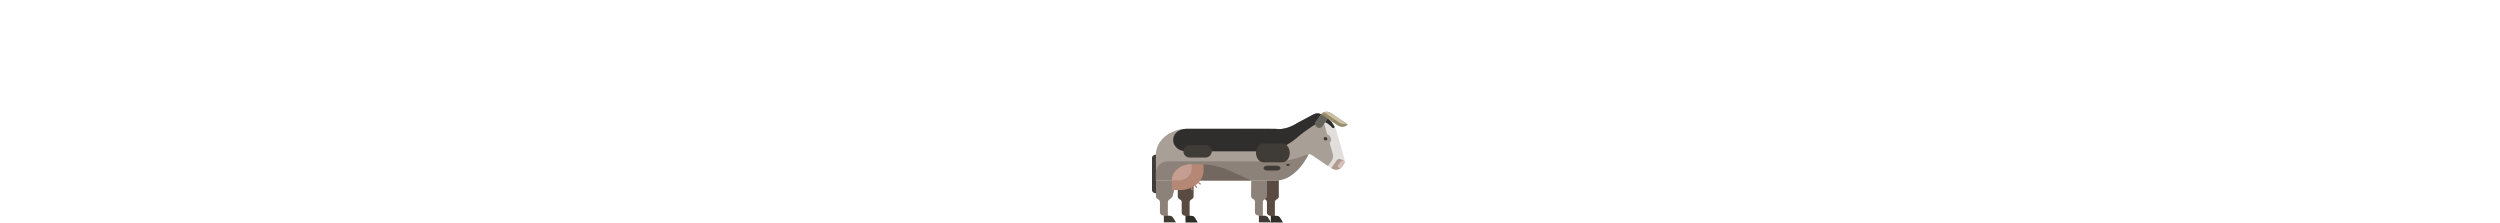 <?xml version="1.0" encoding="utf-8"?>
<svg version="1.1" id="Layer_1" width="100%" height="100%" viewBox="0 828.166 1332.014 118.841" enable-background="new 0 0 1332.014 947.007" style="width:100%;height:100%;display:block" xmlns="http://www.w3.org/2000/svg">
  <g id="cow_2" class="s-cow-move-right" transform="matrix(0.514, 0, 0, 0.514, 584.337, 523.916)" style="">
    <path class="s-cow-move-tale" fill="#3F3B37" d="M65.528,788.958c0,1.846-1.839,3.342-4.109,3.342l0,0c-2.268,0-4.109-1.496-4.109-3.342v-33.445 c0-1.846,1.839-3.345,4.109-3.345h4.109V788.958z"/>
    <g id="legs_2_">
      <g id="lower_right_2_" class="s-cow-move-leg-lower">
        <path fill="#594B42" d="M83.989,772.236v23.409c0,1.229,0.815,2.304,2.028,2.887c1.275,0.606,2.081,1.701,2.081,2.904v10.929 c0,1.852,1.839,3.347,4.108,3.347v6.689h12.323l-2.972-4.838c-0.696-1.137-2.118-1.852-3.674-1.852h-1.57v-14.274 c0-1.204,0.807-2.293,2.081-2.904c1.213-0.582,2.029-1.655,2.029-2.886v-23.411H83.99l0,0H83.989z"/>
        <path fill="#302C28" d="M97.907,815.71c1.556,0,2.978,0.716,3.674,1.853l2.972,4.836H92.23v-6.688H97.907L97.907,815.71z"/>
      </g>
      <g id="lower_left_2_" class="s-cow-move-leg-lower">
        <path fill="#594B42" d="M188.769,795.647c0,1.229-0.814,2.304-2.028,2.885c-1.274,0.609-2.081,1.701-2.081,2.904v14.274h1.569 c1.557,0,2.979,0.716,3.675,1.849l2.972,4.841h-12.325v-6.689c-2.267,0-4.107-1.495-4.107-3.346v-10.931 c0-1.201-0.807-2.292-2.08-2.902c-1.213-0.585-2.029-1.657-2.029-2.887v-23.409h16.434L188.769,795.647L188.769,795.647z"/>
        <path fill="#302C28" d="M186.229,815.71h-5.677v6.688h12.324l-2.972-4.836C189.208,816.425,187.787,815.71,186.229,815.71z"/>
      </g>
      <g id="uppper_right_2_" class="s-cow-move-leg-upper">
        <path fill="#8C8279" d="M61.418,774.315v21.264c0,1.218,0.817,2.283,2.029,2.857c1.273,0.608,2.078,1.689,2.078,2.884v10.836 c0,1.834,1.843,3.318,4.111,3.318v6.637h12.323l-2.972-4.798c-0.696-1.128-2.118-1.836-3.675-1.836h-1.569v-14.156 c0-1.191,0.805-2.276,2.081-2.881c1.213-0.576,3.094-2.746,3.094-3.966c0,0,0.595-2.175,1.316-5.323 c0.869-3.788,1.725-14.836,1.725-14.836c0-8.368-5.013-12.265-11.498-11.72C67.832,762.816,61.422,759.887,61.418,774.315z"/>
        <path fill="#423B34" d="M69.635,815.71v6.688h12.324l-2.97-4.836c-0.697-1.137-2.119-1.853-3.675-1.853H69.635L69.635,815.71z"/>
      </g>
      <g id="upper_left_2_" class="s-cow-move-leg-upper">
        <path fill="#8C8279" d="M160.102,784.362l-0.092,10.917c-0.01,1.228,0.799,2.309,2.006,2.903 c1.269,0.622,2.067,1.721,2.057,2.924l-0.091,10.932c-0.015,1.849,1.812,3.361,4.081,3.383l-0.056,6.69l12.323,0.12 l-2.932-4.869c-0.685-1.14-2.102-1.873-3.659-1.889l-1.57-0.014l0.119-14.271c0.01-1.205,0.824-2.289,2.104-2.89 c1.218-0.564,2.042-1.633,2.052-2.862l0.139-16.721h0.002c0-0.007,0.003-0.015,0.003-0.022c0.03-0.302,0.048-0.611,0.05-0.925 c0.042-4.98-3.617-9.057-8.167-9.099c-4.313-0.042-7.883,3.549-8.284,8.162c-0.005,0.076-0.011,0.15-0.017,0.226l-0.062,7.303 h-0.007V784.362L160.102,784.362z"/>
        <path fill="#423B34" d="M177.581,817.559l2.972,4.84h-12.324v-6.691h5.676C175.462,815.71,176.885,816.425,177.581,817.559z"/>
      </g>
    </g>
    <path fill="#E2DEDC" d="M61.421,752.168v26.759h123.239c0.104,0,0.211,0,0.316-0.004c0.083,0,0.164-0.002,0.247-0.005 c0.043,0,0.087-0.003,0.126-0.003c0.193-0.005,0.386-0.011,0.579-0.018c0.11-0.004,0.22-0.009,0.331-0.014 c0.04-0.003,0.08-0.006,0.12-0.008c0.06-0.003,0.118-0.006,0.177-0.011c0.207-0.01,0.41-0.026,0.615-0.045 c0.014-0.002,0.023-0.002,0.032-0.002c0.038-0.003,0.075-0.005,0.113-0.011c0.027,0,0.051-0.003,0.075-0.009 c0.136-0.011,0.273-0.021,0.407-0.036c0.097-0.009,0.191-0.017,0.284-0.028c0.081-0.011,0.161-0.021,0.242-0.03 c0.147-0.015,0.294-0.036,0.442-0.057c0.035-0.007,0.07-0.011,0.107-0.016c0.035-0.007,0.069-0.011,0.104-0.016 s0.067-0.012,0.097-0.014c0.163-0.024,0.327-0.05,0.491-0.076c0.03-0.005,0.059-0.011,0.089-0.016 c0.391-0.063,0.78-0.137,1.164-0.219c0.394-0.081,0.786-0.17,1.168-0.269c0.58-0.148,1.152-0.311,1.71-0.493 c0.123-0.039,0.244-0.078,0.364-0.12c0.25-0.08,0.496-0.167,0.743-0.26c0.167-0.061,0.335-0.127,0.503-0.189 c0.021-0.011,0.042-0.019,0.063-0.025c0.172-0.069,0.341-0.138,0.51-0.208c0.164-0.066,0.325-0.137,0.483-0.208 c0.54-0.236,1.067-0.488,1.582-0.756c0.221-0.116,0.438-0.234,0.653-0.354c0.021-0.011,0.045-0.024,0.066-0.036 c0.191-0.109,0.379-0.217,0.566-0.33c0.03-0.018,0.059-0.036,0.089-0.053c0.187-0.112,0.372-0.229,0.557-0.345 c0.072-0.049,0.142-0.094,0.215-0.14c0.142-0.092,0.282-0.187,0.421-0.281c0.027-0.021,0.056-0.04,0.086-0.061 c0.195-0.135,0.389-0.271,0.579-0.412c0.19-0.14,0.38-0.283,0.566-0.429c0.032-0.025,0.063-0.05,0.094-0.075 c0.145-0.117,0.293-0.233,0.436-0.354c0.042-0.033,0.083-0.07,0.125-0.104c0.171-0.144,0.341-0.289,0.507-0.438 c0.48-0.433,0.939-0.88,1.374-1.345c0.088-0.096,0.174-0.188,0.26-0.283c0.121-0.134,0.241-0.271,0.357-0.407 c0.166-0.195,0.33-0.392,0.488-0.591c0.523-0.659,1.001-1.348,1.427-2.059c0.072-0.119,0.143-0.237,0.209-0.357 c0.07-0.118,0.137-0.24,0.202-0.358c0.168-0.314,0.33-0.632,0.482-0.954c0.029-0.068,0.062-0.139,0.097-0.206 c0.008-0.01,0.01-0.021,0.014-0.034c0.067-0.153,0.134-0.308,0.198-0.462c0.111-0.262,0.212-0.527,0.306-0.793 c0.041-0.105,0.076-0.211,0.11-0.315c0.016-0.048,0.032-0.092,0.048-0.14c0.038-0.118,0.075-0.236,0.11-0.356 c0.042-0.14,0.085-0.28,0.123-0.422c0.054-0.196,0.105-0.39,0.15-0.586c0.057-0.235,0.108-0.473,0.15-0.707 c0.017-0.076,0.03-0.153,0.043-0.229c0.018-0.105,0.038-0.21,0.054-0.316c0.019-0.116,0.035-0.234,0.051-0.353 c0.014-0.1,0.027-0.2,0.037-0.302c0.014-0.095,0.024-0.191,0.032-0.288c0.022-0.214,0.039-0.429,0.052-0.646 c0.007-0.151,0.015-0.305,0.021-0.459v-0.01c0.005-0.171,0.008-0.343,0.008-0.515v-9.884l8.192,3.953 c1.072-1.518,3.458-1.724,5.321-0.457l20.259,13.743c3.73,2.531,8.498,2.119,10.646-0.917l2.278-3.218 c1.032-1.459,1.312-3.341,0.774-5.232l-8.247-29.048c-1.516-5.321-5.196-10.237-10.242-13.662l-4.501-3.053 c-2.729-1.852-6.132-2.185-8.627-0.848l-23.727,12.698c-2.674,1.432-5.691,2.222-8.841,2.397c-0.124,0.15-0.25,0.298-0.374,0.447 c-2.28-0.216-4.576-0.291-6.834-0.295c-0.097,0-0.172-0.025-0.233-0.07h-28.962c-0.049,0.002-0.095,0.002-0.143,0.002H94.432 c-0.151,0-0.298,0-0.448,0.004c-0.092,0-0.18,0.001-0.271,0.001c-0.104,0.003-0.209,0.007-0.313,0.009 c-0.103,0.002-0.205,0.007-0.309,0.008c-0.084,0-0.167,0.002-0.25,0.008h-0.018c-0.056,0.002-0.112,0.002-0.166,0.006 c-0.244,0.008-0.492,0.021-0.735,0.033c-0.16,0.011-0.322,0.02-0.483,0.033c-0.041,0-0.078,0.001-0.118,0.007 c-0.333,0.022-0.663,0.052-0.993,0.084c-0.168,0.015-0.34,0.034-0.509,0.052c-0.934,0.103-1.854,0.235-2.757,0.404 c-0.188,0.035-0.379,0.072-0.569,0.108c-0.019,0.003-0.035,0.005-0.054,0.011c-0.188,0.037-0.375,0.076-0.563,0.118 c-0.196,0.039-0.392,0.084-0.587,0.128c-0.26,0.062-0.518,0.124-0.775,0.189c-0.22,0.056-0.438,0.112-0.651,0.171 c-0.057,0.015-0.113,0.028-0.17,0.047c-0.238,0.066-0.472,0.131-0.705,0.202c-1.259,0.377-2.481,0.812-3.662,1.303 c-0.28,0.117-0.555,0.237-0.832,0.36c-0.072,0.031-0.145,0.065-0.218,0.101c-0.182,0.081-0.364,0.164-0.544,0.255 c-0.088,0.039-0.174,0.081-0.259,0.123c-0.191,0.092-0.379,0.183-0.564,0.279c-0.086,0.04-0.172,0.085-0.254,0.129 c-2.254,1.169-4.323,2.557-6.157,4.123c-0.092,0.077-0.183,0.156-0.271,0.235c-1.895,1.653-3.535,3.509-4.87,5.516 c-0.115,0.176-0.228,0.353-0.34,0.528c-0.301,0.479-0.588,0.967-0.854,1.467c-0.107,0.197-0.212,0.399-0.314,0.6 c-0.126,0.251-0.246,0.503-0.361,0.761c-0.058,0.121-0.113,0.242-0.164,0.365c-0.075,0.166-0.145,0.333-0.215,0.504 c-0.032,0.078-0.063,0.155-0.093,0.231c-0.296,0.743-0.552,1.5-0.767,2.27c-0.039,0.128-0.074,0.257-0.105,0.386 c-0.18,0.679-0.325,1.363-0.438,2.061c-0.015,0.096-0.031,0.195-0.045,0.295c-0.029,0.192-0.054,0.386-0.078,0.58 c-0.025,0.2-0.045,0.4-0.063,0.599c-0.012,0.114-0.023,0.229-0.031,0.343c-0.008,0.09-0.013,0.178-0.019,0.268 c-0.006,0.073-0.01,0.149-0.012,0.223c-0.008,0.135-0.014,0.271-0.02,0.407c-0.004,0.085-0.008,0.168-0.008,0.253 c-0.002,0.073-0.005,0.146-0.005,0.221C61.421,751.938,61.421,752.053,61.421,752.168z"/>
    <path fill="#A89F96" d="M61.421,752.168v26.755h123.239c0.188,0,0.375-0.002,0.563-0.005c0.043,0,0.087-0.003,0.126-0.003 c0.193-0.005,0.386-0.011,0.579-0.018c0.153-0.005,0.3-0.017,0.451-0.021c0.06-0.003,0.118-0.006,0.177-0.011 c0.156-0.01,0.311-0.021,0.464-0.034c0.051-0.003,0.1-0.006,0.151-0.011c0.014-0.002,0.023-0.002,0.032-0.002 c0.038-0.003,0.075-0.005,0.113-0.011c0.027,0,0.051-0.003,0.075-0.009c0.136-0.011,0.273-0.023,0.407-0.036 c0.097-0.009,0.191-0.017,0.284-0.028c0.081-0.011,0.161-0.021,0.242-0.03c0.147-0.021,0.294-0.039,0.442-0.059 c0.038-0.006,0.073-0.009,0.107-0.014c0.035-0.007,0.069-0.011,0.104-0.016s0.067-0.012,0.097-0.014 c0.163-0.024,0.327-0.05,0.491-0.076c0.03-0.005,0.059-0.011,0.089-0.016c0.391-0.065,0.78-0.14,1.164-0.219 c0.394-0.083,0.786-0.172,1.168-0.269c0.58-0.148,1.152-0.311,1.71-0.493c0.123-0.039,0.244-0.078,0.364-0.12 c0.25-0.08,0.496-0.167,0.743-0.26c0.167-0.061,0.335-0.127,0.503-0.189c0.021-0.011,0.042-0.019,0.063-0.025 c0.172-0.069,0.341-0.138,0.51-0.208c0.164-0.066,0.325-0.137,0.483-0.208c0.54-0.236,1.067-0.488,1.582-0.756 c0.221-0.116,0.438-0.234,0.653-0.354c0.021-0.011,0.045-0.024,0.066-0.036c0.191-0.109,0.379-0.217,0.566-0.33 c0.03-0.018,0.059-0.036,0.089-0.053c0.187-0.112,0.372-0.229,0.557-0.345c0.072-0.049,0.142-0.094,0.215-0.14 c0.142-0.092,0.282-0.187,0.421-0.281c0.027-0.021,0.056-0.04,0.086-0.061c0.195-0.135,0.389-0.271,0.579-0.412 c0.19-0.14,0.38-0.283,0.566-0.429c0.032-0.025,0.063-0.05,0.094-0.075c0.145-0.117,0.293-0.233,0.436-0.354 c0.042-0.033,0.083-0.07,0.125-0.104c0.171-0.144,0.341-0.289,0.507-0.438c0.48-0.433,0.939-0.88,1.374-1.345 c0.088-0.096,0.174-0.188,0.26-0.283c0.121-0.134,0.241-0.271,0.357-0.407c0.166-0.195,0.33-0.392,0.488-0.591 c0.523-0.659,1.001-1.348,1.427-2.059c0.072-0.119,0.143-0.237,0.209-0.357c0.07-0.118,0.137-0.24,0.202-0.358 c0.168-0.314,0.33-0.632,0.482-0.954c0.029-0.068,0.062-0.139,0.097-0.206c0.008-0.01,0.01-0.021,0.014-0.034 c0.067-0.153,0.134-0.308,0.198-0.462c0.111-0.262,0.212-0.527,0.306-0.793c0.041-0.105,0.076-0.211,0.11-0.315 c0.016-0.048,0.032-0.092,0.048-0.14c0.038-0.118,0.075-0.236,0.11-0.356c0.042-0.14,0.085-0.28,0.123-0.422 c0.054-0.196,0.105-0.39,0.15-0.586c0.057-0.235,0.108-0.473,0.15-0.707c0.017-0.076,0.03-0.153,0.043-0.229 c0.018-0.105,0.038-0.21,0.054-0.316c0.019-0.116,0.035-0.234,0.051-0.353c0.014-0.1,0.027-0.2,0.037-0.302 c0-0.005,0-0.009,0.003-0.014l8.303-7.838c1.075-1.52,3.458-1.723,5.321-0.457l16.782,11.387c0.328-0.32,0.622-0.664,0.89-1.043 l3.099-4.379c1.403-1.982,1.784-4.544,1.054-7.111l-3.214-11.302c0.298-0.238,0.566-0.518,0.792-0.835 c1.612-2.277,0.649-5.663-2.149-7.559c-0.392-0.266-0.8-0.482-1.215-0.665l-5.429-19.132c-0.118-0.395-0.241-0.794-0.37-1.19 v-0.002c-2.585-1.443-5.617-1.62-7.897-0.402l-23.727,12.697c-2.674,1.433-5.691,2.22-8.841,2.396 c-0.125,0.153-0.249,0.304-0.375,0.453c-2.28-0.216-4.576-0.291-6.834-0.295c-0.097,0-0.172-0.025-0.233-0.07h-28.82 c0.05,0,0.099,0,0.146-0.002c0.065,0,0.127,0,0.188-0.003c0.064,0,0.125,0,0.187-0.006c0.067-0.003,0.137-0.003,0.204-0.009 c0.069-0.005,0.14-0.007,0.207-0.01c0.314-0.013,0.625-0.031,0.934-0.059c-0.756,0.059-1.52,0.088-2.294,0.088H94.284 c-0.099,0-0.202,0-0.3,0.006c-0.092,0-0.18,0.001-0.271,0.001c-0.104,0.003-0.209,0.007-0.313,0.009 c-0.103,0.002-0.205,0.007-0.309,0.008c-0.084,0-0.167,0.002-0.25,0.008h-0.018c-0.056,0.002-0.112,0.002-0.166,0.006 c-0.244,0.008-0.492,0.021-0.735,0.033c-0.16,0.011-0.322,0.02-0.483,0.033c-0.041,0-0.078,0.001-0.118,0.007 c-0.333,0.022-0.663,0.052-0.993,0.084c-0.168,0.015-0.34,0.034-0.509,0.052c-0.934,0.103-1.854,0.235-2.757,0.404 c-0.188,0.035-0.379,0.072-0.569,0.108c-0.019,0.003-0.035,0.005-0.054,0.011c-0.188,0.037-0.375,0.076-0.563,0.118 c-0.196,0.039-0.392,0.084-0.587,0.128c-0.26,0.062-0.518,0.124-0.775,0.189c-0.22,0.056-0.438,0.112-0.651,0.171 c-0.057,0.015-0.113,0.028-0.17,0.047c-0.238,0.066-0.472,0.131-0.705,0.202c-1.259,0.377-2.481,0.812-3.662,1.303 c-0.28,0.117-0.555,0.237-0.832,0.36c-0.072,0.031-0.145,0.065-0.218,0.101c-0.182,0.081-0.364,0.164-0.544,0.255 c-0.088,0.039-0.174,0.081-0.259,0.123c-0.191,0.092-0.379,0.183-0.564,0.279c-0.086,0.04-0.172,0.085-0.254,0.129 c-2.254,1.169-4.323,2.557-6.157,4.123c-0.092,0.077-0.183,0.156-0.271,0.235c-1.895,1.653-3.535,3.509-4.87,5.516 c-0.115,0.176-0.228,0.353-0.34,0.528c-0.301,0.479-0.588,0.967-0.854,1.467c-0.107,0.197-0.212,0.399-0.314,0.6 c-0.126,0.251-0.246,0.503-0.361,0.761c-0.058,0.121-0.113,0.242-0.164,0.365c-0.075,0.166-0.145,0.333-0.215,0.504 c-0.032,0.078-0.063,0.155-0.093,0.231c-0.296,0.743-0.552,1.5-0.767,2.27c-0.039,0.128-0.074,0.257-0.105,0.386 c-0.18,0.679-0.325,1.363-0.438,2.061c-0.015,0.096-0.031,0.195-0.045,0.295c-0.029,0.192-0.054,0.386-0.078,0.58 c-0.025,0.2-0.045,0.4-0.063,0.599c-0.012,0.114-0.023,0.229-0.031,0.343c-0.008,0.09-0.013,0.178-0.019,0.268 c-0.006,0.073-0.01,0.149-0.012,0.223c-0.008,0.135-0.014,0.271-0.02,0.407c-0.004,0.085-0.008,0.168-0.008,0.253 c-0.002,0.073-0.005,0.146-0.005,0.221C61.421,751.938,61.421,752.053,61.421,752.168z"/>
    <path fill="#302E2C" d="M93.604,748.828h74.771c1.958,0,3.879-0.102,5.749-0.349h0.002c15.381,1.589,32.184-12.733,32.184-12.733 c10.91-9.74,25.572-18.16,25.572-18.16c6.438-0.588,12.34,6.852,12.34,6.852c2.682,1.011,2.339-1.366,2.339-1.366l-2.044-3.097 c-1.494-4.156-12.954-10.019-12.954-10.019c-3.155-1.758-7.886,1.074-7.886,1.074l-15.379,8.231 c-13.57,8.616-22.911,6.224-22.911,6.224l-29.195-0.07c-0.049,0.002-0.095,0.002-0.143,0.002H94.432c-0.151,0-0.298,0-0.448,0.004 c-0.092,0-0.18,0.001-0.271,0.001c-0.104,0.003-0.209,0.007-0.313,0.009c-0.103,0.002-0.205,0.007-0.309,0.008 c-0.148,0.005-0.295,0.01-0.443,0.019C74.141,726.264,75.075,748.827,93.604,748.828z"/>
    <path fill="#8C8279" d="M219.991,751.268c-20.722,9.015-34.492,7.893-34.492,7.893H73.75c-6.858,0-12.415,5.309-12.415,11.856 v7.906H185.5C185.5,778.923,205.238,781.033,219.991,751.268z"/>
    <path fill="#726860" d="M106.607,762.202c10.777,0,21.375,2.236,30.798,6.499l22.606,10.227h-53.404V762.202L106.607,762.202z"/>
    <path fill="#B58876" d="M77.853,778.927v10.036h8.214c4.196,0,8.148-0.854,11.606-2.36l0.531,2.21 c0.092,0.382,0.456,0.613,0.815,0.514c0.3-0.084,0.501-0.374,0.501-0.694c0-0.061-0.008-0.122-0.022-0.181l-0.584-2.426 c0.887-0.442,1.739-0.93,2.546-1.457l1.687,2.128c0.24,0.301,0.662,0.338,0.941,0.08c0.156-0.143,0.236-0.345,0.236-0.551 c0-0.164-0.053-0.327-0.161-0.462l-1.572-1.979c0.845-0.624,1.64-1.295,2.374-2.009l2.028,1.478 c0.306,0.225,0.722,0.139,0.926-0.191c0.078-0.123,0.117-0.262,0.117-0.402c0-0.229-0.103-0.453-0.292-0.593l-1.797-1.312 c2.999-3.323,4.767-7.426,4.767-11.863v-6.69H98.393C87.047,762.202,77.852,769.691,77.853,778.927z"/>
    <path fill="#C69E91" d="M98.392,762.202L98.392,762.202v5.019c0,6.463-6.437,11.703-14.377,11.703h-6.162l0,0 C77.853,769.69,87.047,762.202,98.392,762.202z"/>
    <path fill="#998C6B" d="M243.308,709.405l16.883,11.455c-2.148,3.036-6.912,3.444-10.643,0.913l-10.13-6.873l-5.839,8.249 c-1.073,1.519-3.457,1.725-5.322,0.458c-1.865-1.264-2.505-3.522-1.431-5.039l5.839-8.25 C234.812,707.285,239.578,706.875,243.308,709.405z"/>
    <path fill="#C9C1A7" d="M243.308,709.405l15.972,10.836c-2.331,0.851-5.289,0.479-7.786-1.215l-15.972-10.837 C237.85,707.339,240.81,707.71,243.308,709.405z"/>
    <path fill="#66625E" d="M239.417,714.901l-5.839,8.249c-1.074,1.518-3.456,1.725-5.322,0.458c-1.865-1.265-2.506-3.52-1.43-5.038 l5.838-8.249L239.417,714.901z"/>
    <path fill="#3F3B37" d="M238.131,734.373c-0.932-0.633-2.124-0.53-2.66,0.229c-0.538,0.76-0.217,1.886,0.716,2.519 c0.931,0.633,2.122,0.531,2.659-0.229C239.383,736.133,239.063,735.006,238.131,734.373z"/>
    <path fill="#B29A90" d="M257.005,759.383c-0.105,0.98-0.437,1.901-0.996,2.692l-2.281,3.22c-2.148,3.037-6.914,3.449-10.645,0.917 l5.836-8.245c1.076-1.521,3.462-1.726,5.326-0.462l2.762,1.874L257.005,759.383z"/>
    <path fill="#D8BFB8" d="M257.005,759.383L257.005,759.383c-0.105,0.98-0.437,1.901-0.996,2.692l-2.281,3.22 c-0.072,0.104-0.148,0.202-0.223,0.297c-1.362,1.677-4.531-0.637-3.289-2.392l2.437-3.442 C253.531,758.517,255.479,758.348,257.005,759.383z"/>
    <g id="spots">
      <path id="XMLID_2217_" fill="#3F3B37" d="M96.365,742.433h16.329c3.606,0,6.532,2.864,6.532,6.395 c0,3.531-2.925,6.396-6.532,6.396H96.365c-3.607,0-6.53-2.864-6.53-6.396C89.834,745.297,92.757,742.433,96.365,742.433z"/>
      <path id="XMLID_3_" fill="#3F3B37" d="M176.808,763.677h9.733c2.15,0,3.895,1.118,3.895,2.497c0,1.377-1.744,2.495-3.895,2.495 h-9.733c-2.15,0-3.894-1.118-3.894-2.495C172.914,764.795,174.658,763.677,176.808,763.677z"/>
      <path id="XMLID_1_" fill="#3F3B37" d="M172.879,740.698h19.453c4.297,0,7.781,4.359,7.781,9.737c0,5.38-3.484,9.738-7.781,9.738 h-19.453c-4.297,0-7.782-4.358-7.782-9.738C165.098,745.057,168.582,740.698,172.879,740.698z"/>
      <path id="XMLID_2_" fill="#3F3B37" d="M197.232,761.828h2.057c0.454,0,0.823,0.449,0.823,1.001c0,0.554-0.369,1.001-0.823,1.001 h-2.057c-0.455,0-0.822-0.447-0.822-1.001C196.41,762.277,196.778,761.828,197.232,761.828z"/>
    </g>
  </g>
</svg>